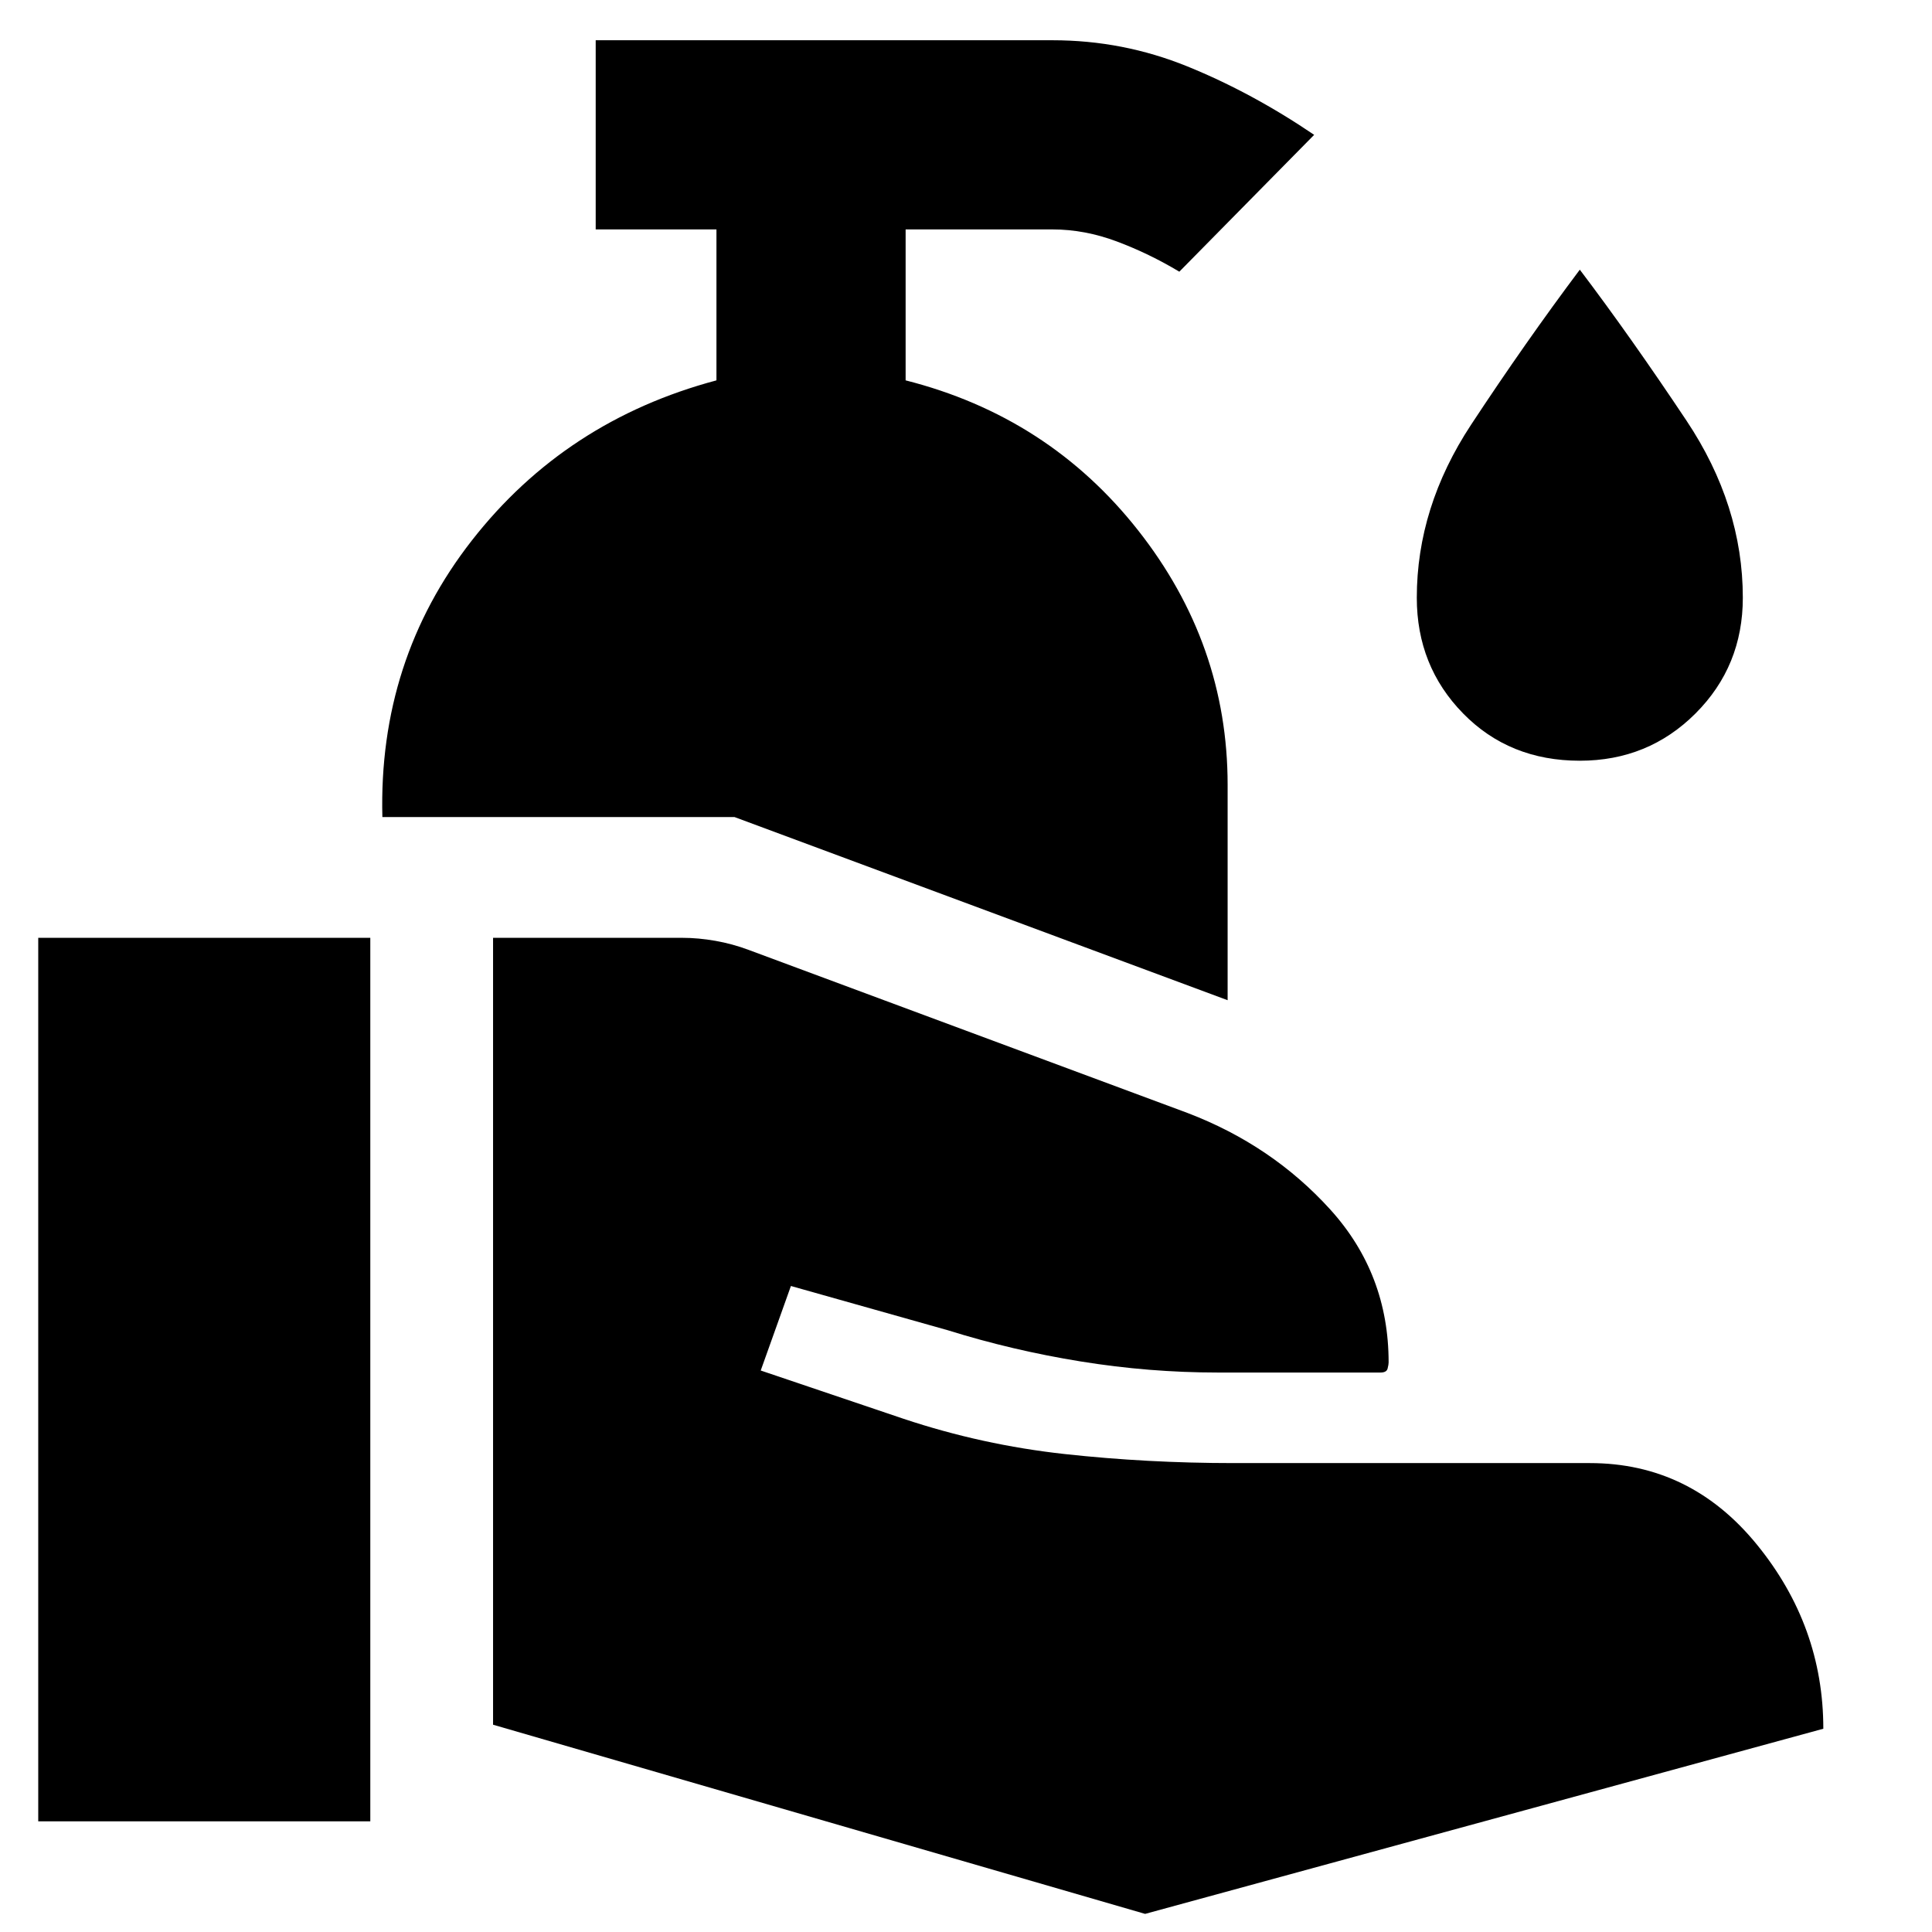 <svg xmlns="http://www.w3.org/2000/svg" height="48" viewBox="0 -960 960 960" width="48"><path d="M245-103v-391h94q8 0 16.5 1.5T372-488l218 81q42 16 71 48t29 76q0 1-.5 3t-3.5 2h-81q-34 0-68-5.5T471-299l-78-22-15 42 71 24q39 13 80 17.5t84 4.5h177q50 0 83 40.5t33 91.5L569-9l-324-94ZM19-55v-439h165v439H19Zm591-408-245-91H190q-2-78 44.5-137.5T356-771v-75h-60v-94h227q35 0 67 13t63 34l-67 68q-15-9-31-15t-32-6h-73v75q71 18 115.5 74.5T610-570v107Zm175-119q-35 0-58-23.5T704-663q0-45 27-86t54-77q25 33 53 75t28 88q0 34-23.5 57.5T785-582Z"/></svg>